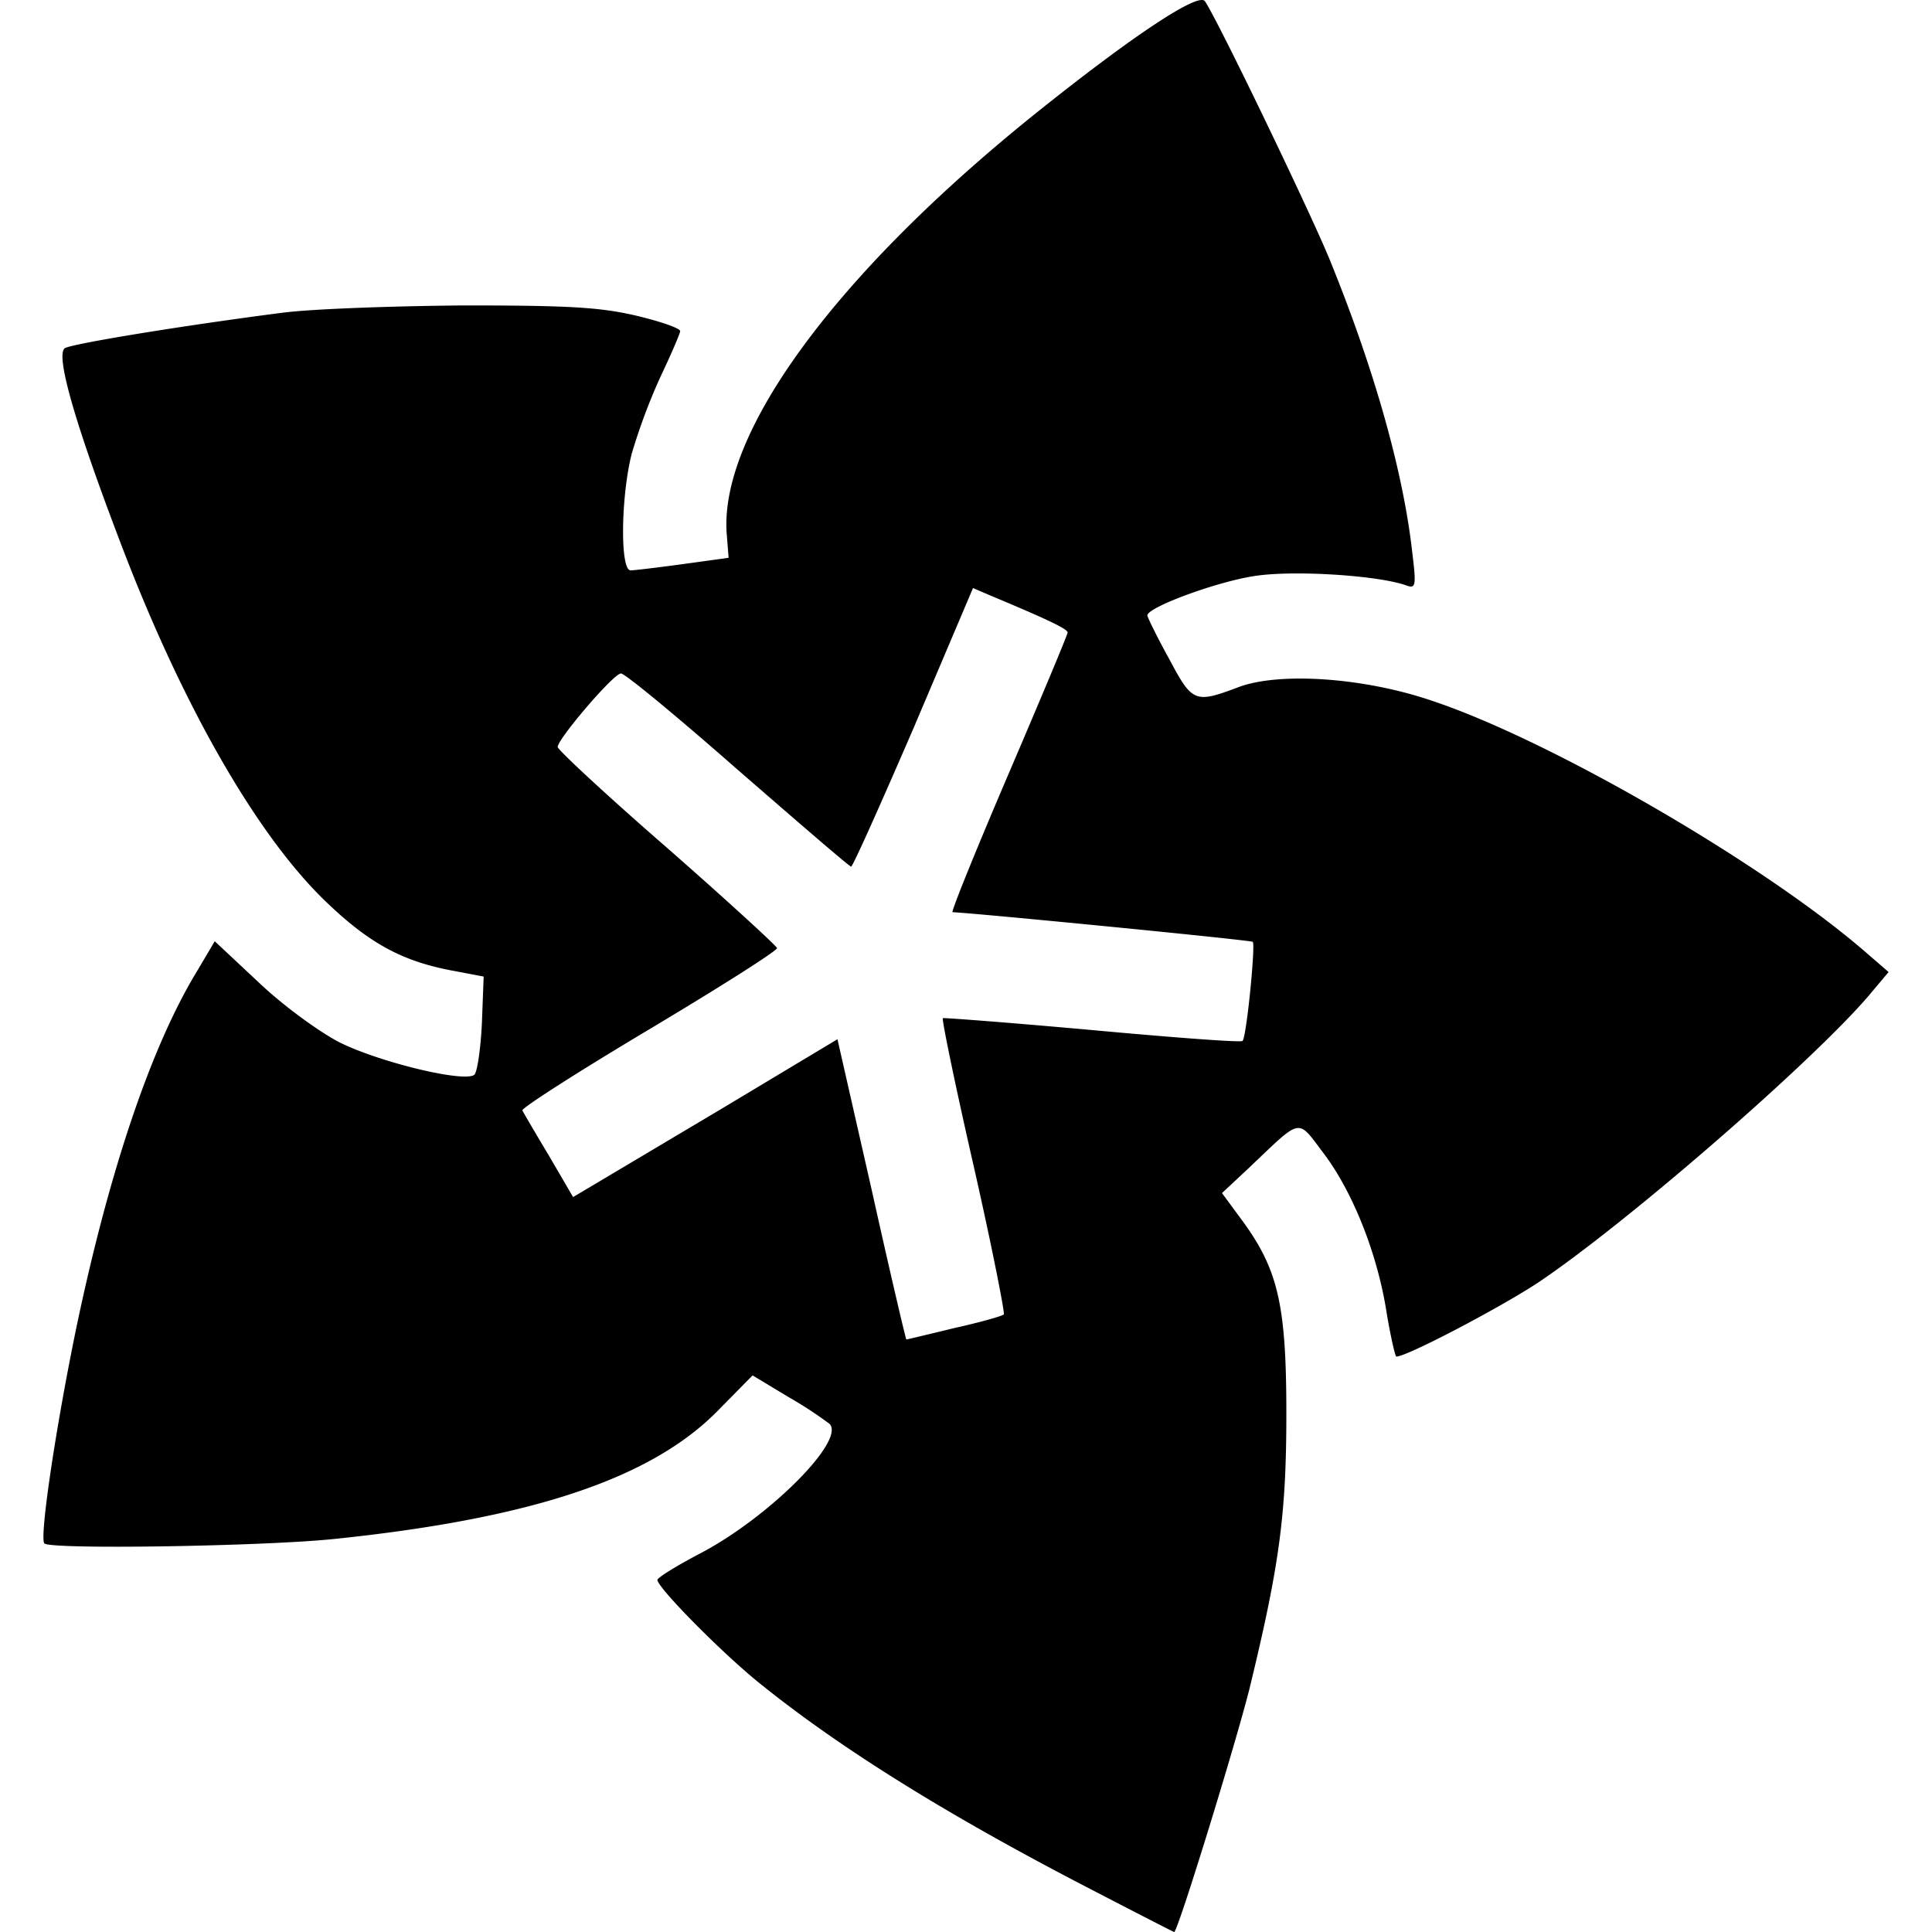 <svg width="32" height="32" preserveAspectRatio="none" viewBox="0 0 32 32" xmlns="http://www.w3.org/2000/svg"><path d="M18.013 31.264c-2.387-1.236-4.161-2.35-5.482-3.425-.642-.529-1.642-1.548-1.642-1.671 0-.037.321-.236.717-.443 1.132-.595 2.406-1.869 2.133-2.142a6.67 6.67 0 0 0-.68-.444l-.594-.358-.576.585c-1.104 1.123-3.076 1.783-6.341 2.123-1.17.123-4.709.179-4.813.075-.085-.085.189-1.934.538-3.614.538-2.557 1.227-4.605 1.982-5.85l.302-.51.726.68c.406.386.991.811 1.331.99.679.34 2.104.68 2.246.538.047-.056.103-.443.122-.858l.029-.765-.548-.104c-.783-.151-1.321-.434-2-1.075-1.17-1.086-2.435-3.284-3.473-6.021-.755-1.981-1.076-3.104-.915-3.208.123-.076 1.982-.378 3.586-.585.49-.066 1.849-.113 3.019-.123 1.727 0 2.256.028 2.86.17.396.094.726.208.726.255 0 .037-.151.387-.33.764a9.804 9.804 0 0 0-.472 1.265c-.179.698-.198 1.934-.019 1.934.057 0 .453-.047.868-.104l.755-.104-.028-.358c-.16-1.67 1.783-4.331 5.124-7.011C18.778.577 19.853-.131 19.957.02c.208.302 1.708 3.416 2.057 4.256.736 1.802 1.227 3.52 1.378 4.879.066.537.057.594-.085.547-.444-.17-1.878-.264-2.529-.161-.632.095-1.774.519-1.774.652 0 .028.16.358.359.717.386.726.424.745 1.151.471.679-.254 2.076-.16 3.208.227 1.982.661 5.539 2.727 7.21 4.19l.349.302-.349.415c-.963 1.113-3.992 3.746-5.455 4.728-.613.405-2.17 1.226-2.349 1.226-.019 0-.095-.33-.161-.726-.151-.972-.556-1.991-1.038-2.633-.453-.595-.349-.613-1.245.236l-.444.415.34.462c.594.812.726 1.406.726 3.19 0 1.67-.113 2.51-.613 4.567-.236.934-1.189 4.029-1.245 4.02-.01 0-.652-.33-1.435-.736Zm-2.208-9.267c.425-.094.793-.198.821-.226.019-.028-.198-1.132-.5-2.463-.302-1.321-.529-2.425-.51-2.444.019-.009 1.133.076 2.482.198 1.34.123 2.463.208 2.482.179.066-.056.217-1.594.17-1.641-.029-.029-4.662-.482-4.973-.491-.029 0 .387-1.029.925-2.284.537-1.255.981-2.312.981-2.349 0-.057-.311-.208-1.283-.614l-.284-.122-.981 2.311c-.547 1.265-1.01 2.303-1.038 2.303-.028 0-.868-.727-1.878-1.604-1.009-.887-1.878-1.604-1.934-1.595-.123 0-1.048 1.085-1.048 1.217 0 .047.812.802 1.812 1.671 1 .877 1.812 1.623 1.821 1.66 0 .048-.953.651-2.123 1.35-1.17.698-2.114 1.302-2.095 1.34.019.037.217.377.444.755l.396.679.302-.179 2.189-1.302 1.888-1.133.566 2.491c.302 1.359.566 2.482.575 2.482.01 0 .368-.085.793-.189Z"/></svg>